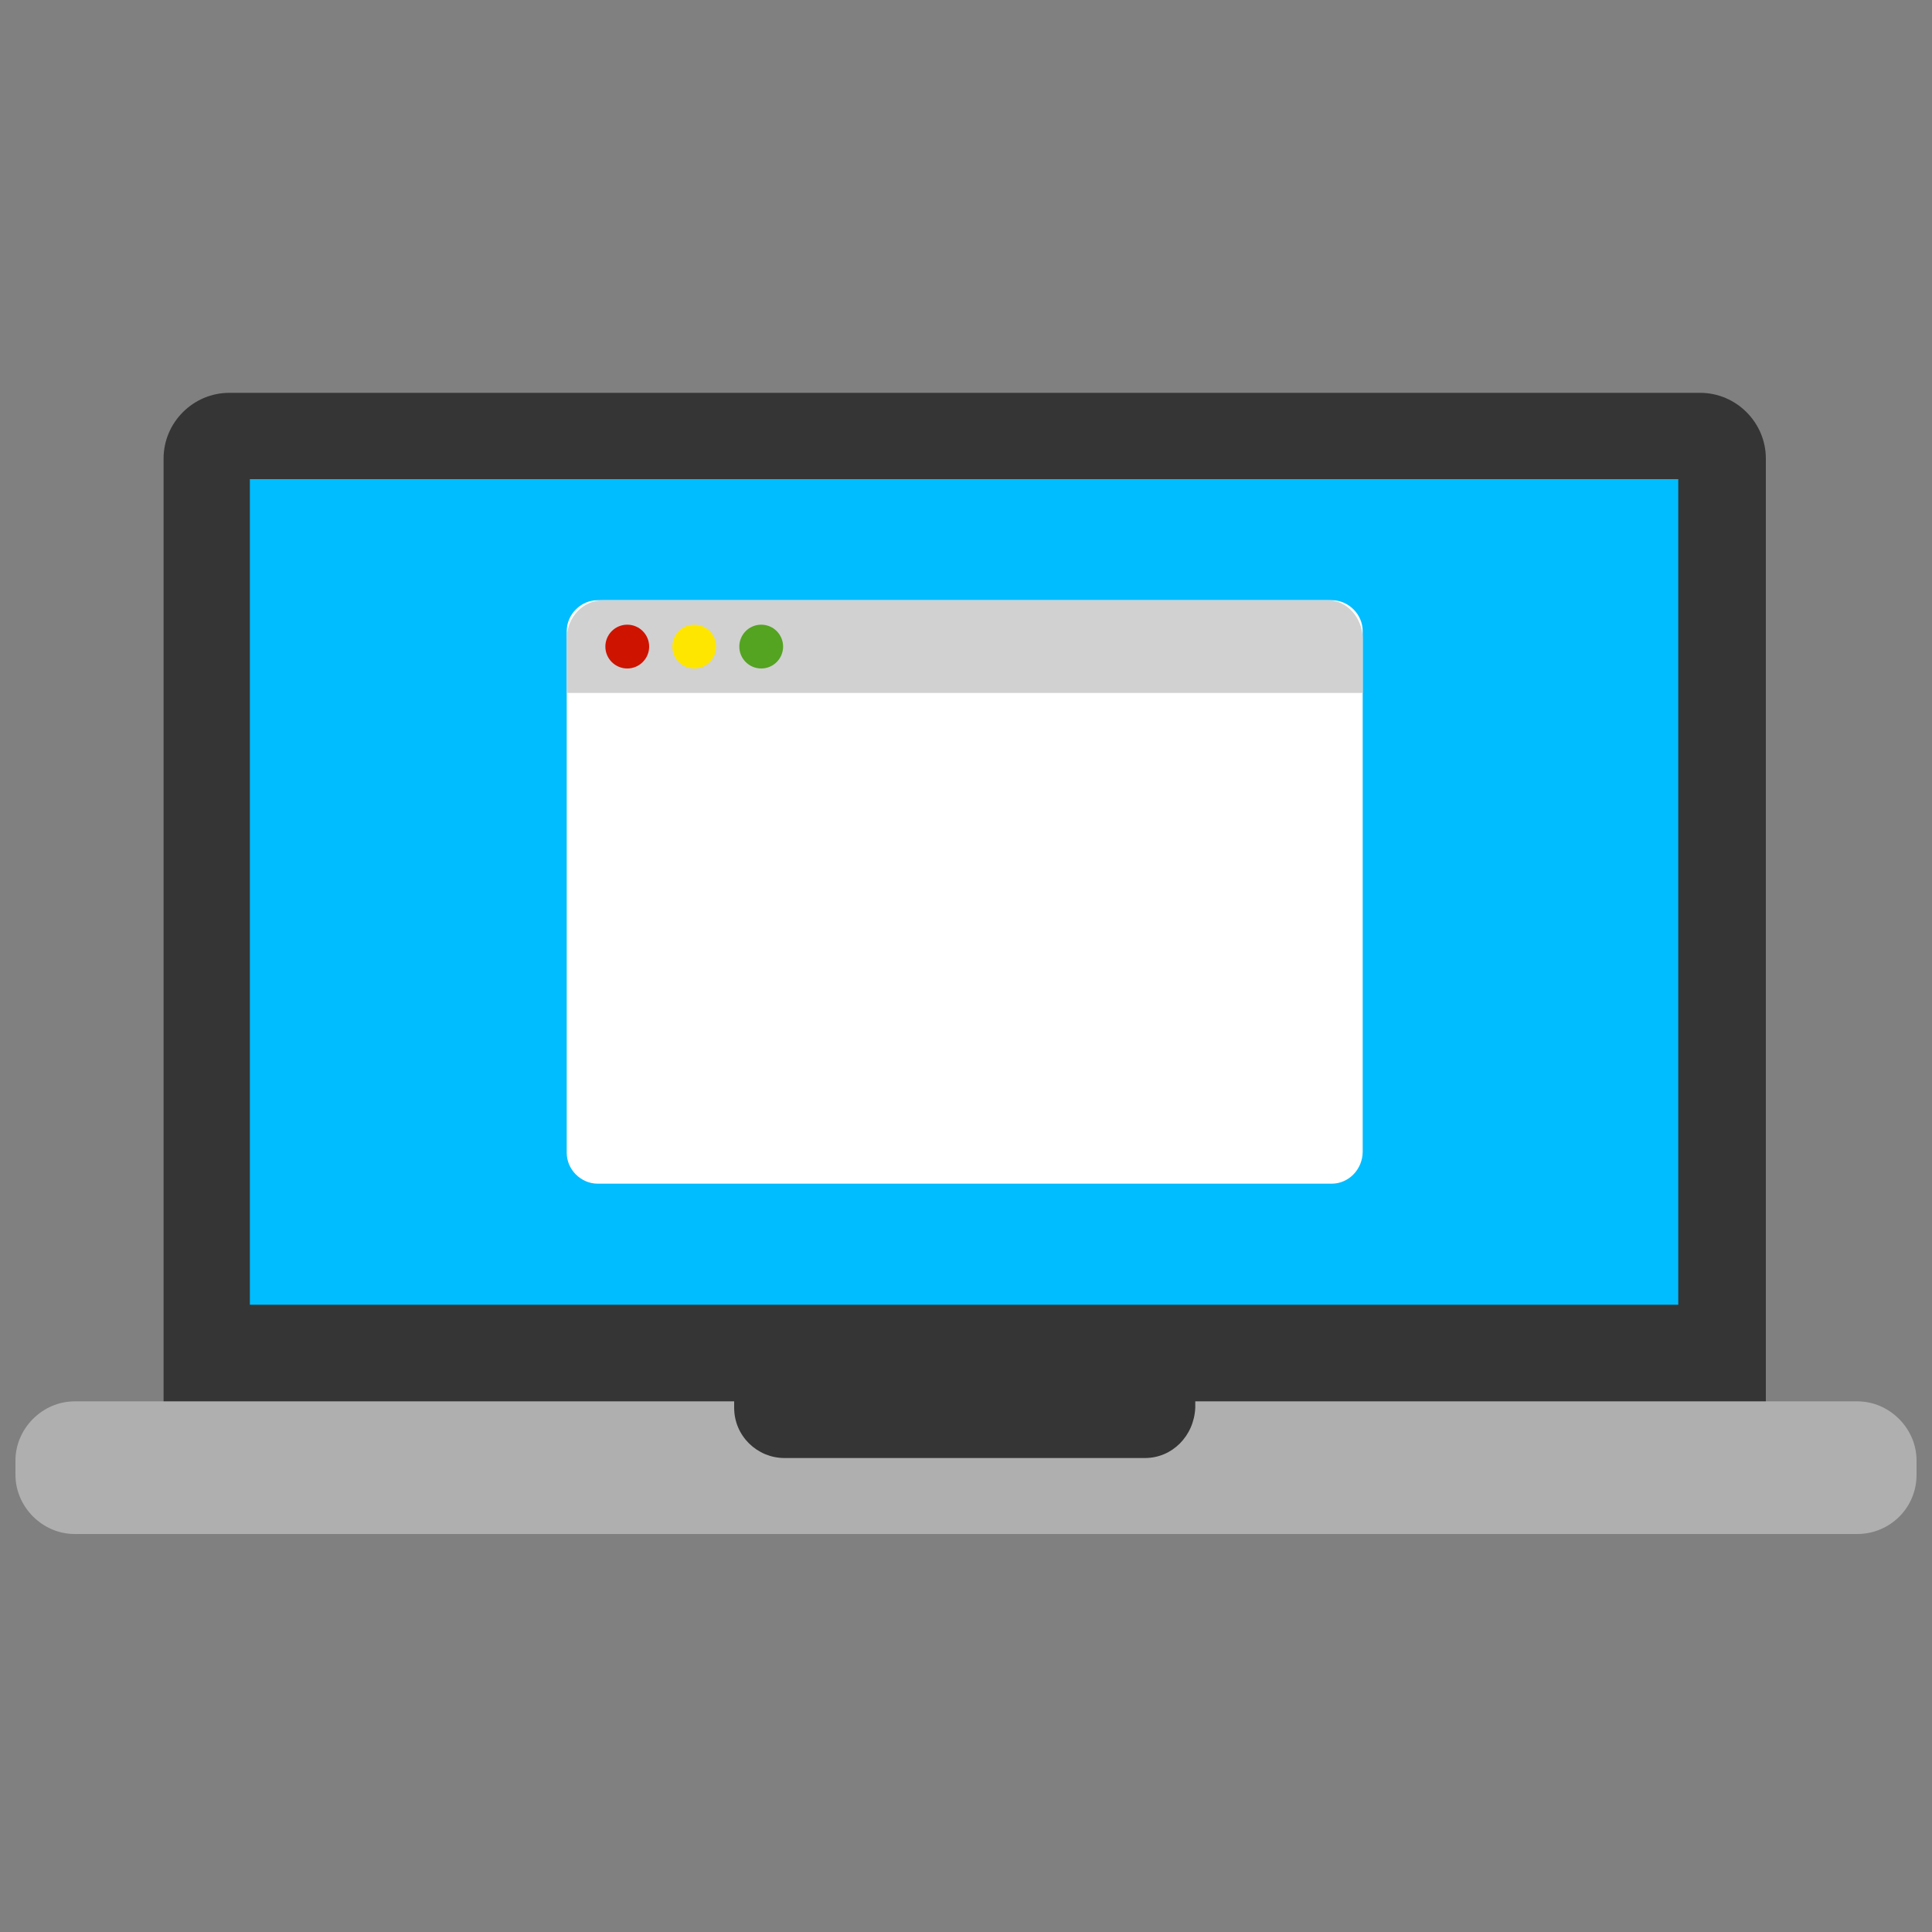 <?xml version="1.0" encoding="utf-8"?><!DOCTYPE svg PUBLIC "-//W3C//DTD SVG 1.1//EN" "http://www.w3.org/Graphics/SVG/1.1/DTD/svg11.dtd"><svg version="1.1" id="Layer_1" xmlns="http://www.w3.org/2000/svg" xmlns:xlink="http://www.w3.org/1999/xlink" x="0px" y="0px" width="150px" height="150px" viewBox="0 0 150 150" enable-background="new 0 0 150 150" xml:space="preserve"><rect x="0" y="0" width="150" height="150" fill="#808080" stroke="none"/><path fill="#353535" d="M132,118.4H17.8c-2.8,0-5.1-2.3-5.1-5.1V35.6c0-2.8,2.3-5.1,5.1-5.1H132c2.8,0,5.1,2.3,5.1,5.1v77.7	C137.1,116.1,134.8,118.4,132,118.4z"/><path fill="#AFAFAF" d="M144.2,119.1H5.8c-2.5,0-4.6-2.1-4.6-4.6v-1.1c0-2.5,2.1-4.6,4.6-4.6h138.4c2.5,0,4.6,2.1,4.6,4.6v1.1	C148.8,117.1,146.7,119.1,144.2,119.1z"/><rect x="19.4" y="37.2" fill="#00BDFF" width="110.9" height="64.1"/><path fill="#FFFFFF" d="M103.4,91.9h-57c-1.3,0-2.4-1.1-2.4-2.4V49c0-1.3,1.1-2.4,2.4-2.4h57c1.3,0,2.4,1.1,2.4,2.4v40.4	C105.8,90.8,104.7,91.9,103.4,91.9z"/><path fill="#D1D1D1" d="M103.1,46.6H46.8c-1.5,0-2.8,1.3-2.8,3v4.2h61.8v-4.2C105.8,48,104.6,46.6,103.1,46.6z"/><circle fill="#CE1300" cx="48.7" cy="50.2" r="1.7"/><circle fill="#FFE600" cx="53.9" cy="50.2" r="1.7"/><circle fill="#54A321" cx="59.1" cy="50.2" r="1.7"/><path fill="#353535" d="M88.9,113.2h-28c-2.1,0-3.9-1.7-3.9-3.9v-0.9c0-2.1,1.7-3.9,3.9-3.9h28c2.1,0,3.9,1.7,3.9,3.9v0.9	C92.7,111.5,91,113.2,88.9,113.2z"/></svg>